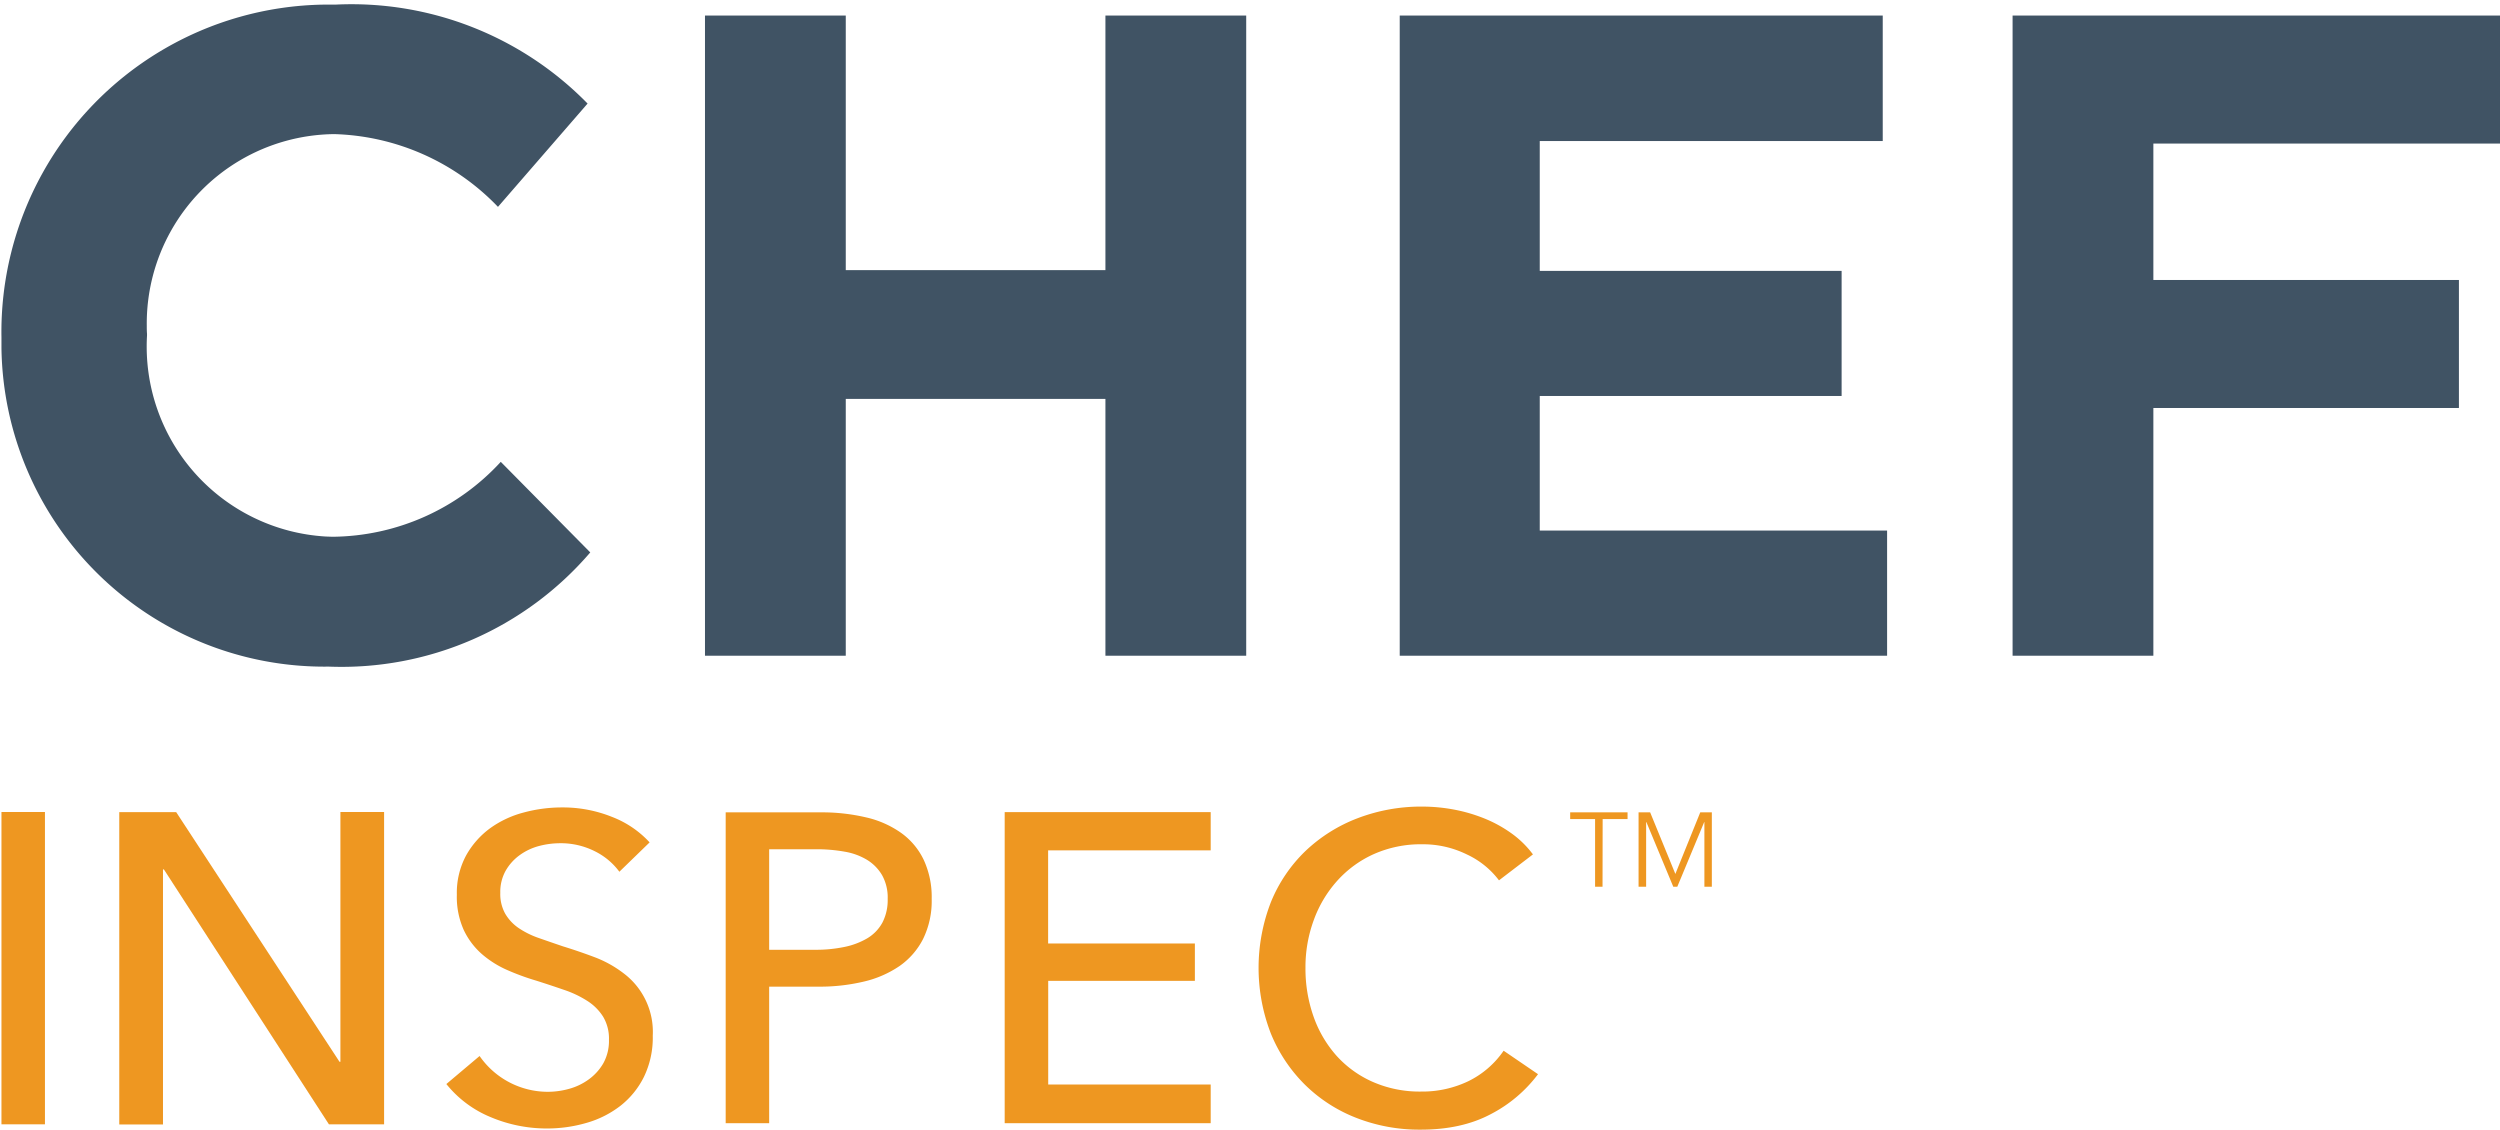 <svg xmlns="http://www.w3.org/2000/svg" viewBox="-0.366 -1.054 624.366 282.177"><defs><style>.cls-1{fill:#405364;}.cls-2{fill:#ee9721;}</style></defs><g id="Layer_2" data-name="Layer 2"><g id="Layer_1-2" data-name="Layer 1"><g id="Automate_Horizontal" data-name="Automate Horizontal"><path class="cls-1" d="M0,83.22H0A81.75,81.75,0,0,1,80.38.1c1,0,2,0,3,0a82.48,82.48,0,0,1,63,24.71L124,50.61A58.93,58.93,0,0,0,83.13,32.44a47.31,47.31,0,0,0-46.84,47.8c0,.69,0,1.38.06,2.07v.46A47.52,47.52,0,0,0,81,132.94l1.64.06a57.7,57.7,0,0,0,42.06-18.71l22.35,22.62a81.8,81.8,0,0,1-65.32,28.52A80.66,80.66,0,0,1,0,85.88C0,85,0,84.1,0,83.22"/><polygon class="cls-1" points="175.7 2.83 210.86 2.83 210.86 66.41 275.71 66.41 275.71 2.83 310.87 2.83 310.87 162.71 275.71 162.71 275.71 98.57 210.86 98.57 210.86 162.71 175.7 162.71 175.7 2.83"/><polygon class="cls-1" points="349.21 2.83 469.84 2.83 469.84 34.17 384.18 34.17 384.18 66.6 459.57 66.6 459.57 97.84 384.18 97.84 384.18 131.45 470.93 131.45 470.93 162.71 349.21 162.71 349.21 2.83"/><polygon class="cls-1" points="502.27 2.83 624 2.83 624 34.8 537.43 34.8 537.43 68.87 613.74 68.87 613.74 100.84 537.43 100.84 537.43 162.71 502.27 162.71 502.27 2.83"/></g><path class="cls-2" d="M10.86,279.74H0v-78H10.86Z"/><path class="cls-2" d="M84.43,264.13h.22V201.74H95.56v78H81.78L40.56,216.07h-.22v63.71H29.42v-78H43.64Z"/><path class="cls-2" d="M154.32,216.66a16.93,16.93,0,0,0-6.14-5.12,18.83,18.83,0,0,0-8.73-2,20.68,20.68,0,0,0-5.23.7,14.48,14.48,0,0,0-4.79,2.27,12.4,12.4,0,0,0-3.5,3.88,10.82,10.82,0,0,0-1.35,5.55,10.09,10.09,0,0,0,1.24,5.22,11.21,11.21,0,0,0,3.34,3.56,21.47,21.47,0,0,0,5,2.48q2.85,1,6.09,2.1,3.87,1.19,7.86,2.69a28.26,28.26,0,0,1,7.22,4,18.29,18.29,0,0,1,7.33,15.62,22.5,22.5,0,0,1-2.21,10.29,21,21,0,0,1-5.87,7.22,25,25,0,0,1-8.46,4.26,35.17,35.17,0,0,1-9.86,1.4,36,36,0,0,1-14-2.8,27.69,27.69,0,0,1-11.15-8.3l8.3-7a20.74,20.74,0,0,0,17,8.94,20,20,0,0,0,5.39-.75,15,15,0,0,0,4.9-2.37,13,13,0,0,0,3.61-4,11.53,11.53,0,0,0,1.41-5.88,10.62,10.62,0,0,0-1.46-5.76,12.7,12.7,0,0,0-3.93-3.93,26,26,0,0,0-5.77-2.75q-3.29-1.14-7-2.32a60.75,60.75,0,0,1-7.22-2.64,25,25,0,0,1-6.36-4,18.47,18.47,0,0,1-4.52-6,20.14,20.14,0,0,1-1.73-8.83,19.66,19.66,0,0,1,2.32-9.81,21.21,21.21,0,0,1,6-6.79,25.25,25.25,0,0,1,8.4-3.93A36.62,36.62,0,0,1,140,200.6a32.84,32.84,0,0,1,12.5,2.37,24.83,24.83,0,0,1,9.37,6.36Z"/><path class="cls-2" d="M180.87,201.83h23.69a48.07,48.07,0,0,1,11.4,1.26,24.58,24.58,0,0,1,8.77,3.9,17.58,17.58,0,0,1,5.59,6.68,22.09,22.09,0,0,1,2,9.76,21.56,21.56,0,0,1-2.14,10,18.44,18.44,0,0,1-5.92,6.8,26.57,26.57,0,0,1-9,3.89A47.71,47.71,0,0,1,204,245.36H191.73v34.1H180.87Zm10.86,34.32h11.51a34.67,34.67,0,0,0,7.29-.71,18.49,18.49,0,0,0,5.76-2.19,10.33,10.33,0,0,0,3.73-3.9,12.28,12.28,0,0,0,1.31-5.92,11.42,11.42,0,0,0-1.37-5.86,11,11,0,0,0-3.72-3.84,15.92,15.92,0,0,0-5.65-2.08,39.72,39.72,0,0,0-7.13-.61H191.73Z"/><path class="cls-2" d="M261.42,269.8H302v9.66H250.55V201.77H302v9.55h-40.6v23.26h36.65v9.33H261.42Z"/><path class="cls-2" d="M383.75,267.22a34.57,34.57,0,0,1-11.84,10q-7.28,3.86-17.47,3.85a43.19,43.19,0,0,1-16.23-3,37.78,37.78,0,0,1-12.81-8.36A38.35,38.35,0,0,1,317,257a45.36,45.36,0,0,1,.05-32.78,37.17,37.17,0,0,1,8.58-12.7,39.11,39.11,0,0,1,13-8.2,44.36,44.36,0,0,1,16.28-2.93,43.17,43.17,0,0,1,7.93.76,40,40,0,0,1,7.7,2.28,32.23,32.23,0,0,1,6.73,3.75,24.25,24.25,0,0,1,5.21,5.15L374,218.81a21.23,21.23,0,0,0-8-6.46,24.78,24.78,0,0,0-11.13-2.55,28.87,28.87,0,0,0-12.1,2.44,27.31,27.31,0,0,0-9.17,6.68,29.9,29.9,0,0,0-5.86,9.82,34,34,0,0,0-2.07,11.88,36,36,0,0,0,2,12.16,29.33,29.33,0,0,0,5.75,9.83,26.64,26.64,0,0,0,9.12,6.56,29.09,29.09,0,0,0,12,2.39,26.64,26.64,0,0,0,11.83-2.6,22.87,22.87,0,0,0,8.79-7.6Z"/><path class="cls-2" d="M399.86,220.41H398V203.5h-6.22v-1.68h14.33v1.68h-6.22Z"/><path class="cls-2" d="M418.05,217.21h0l6.22-15.39h2.89v18.59H425.3V204.26h-.05l-6.72,16.15h-1l-6.72-16.15h-.06v16.15h-1.89V201.82h2.89Z"/></g></g></svg>